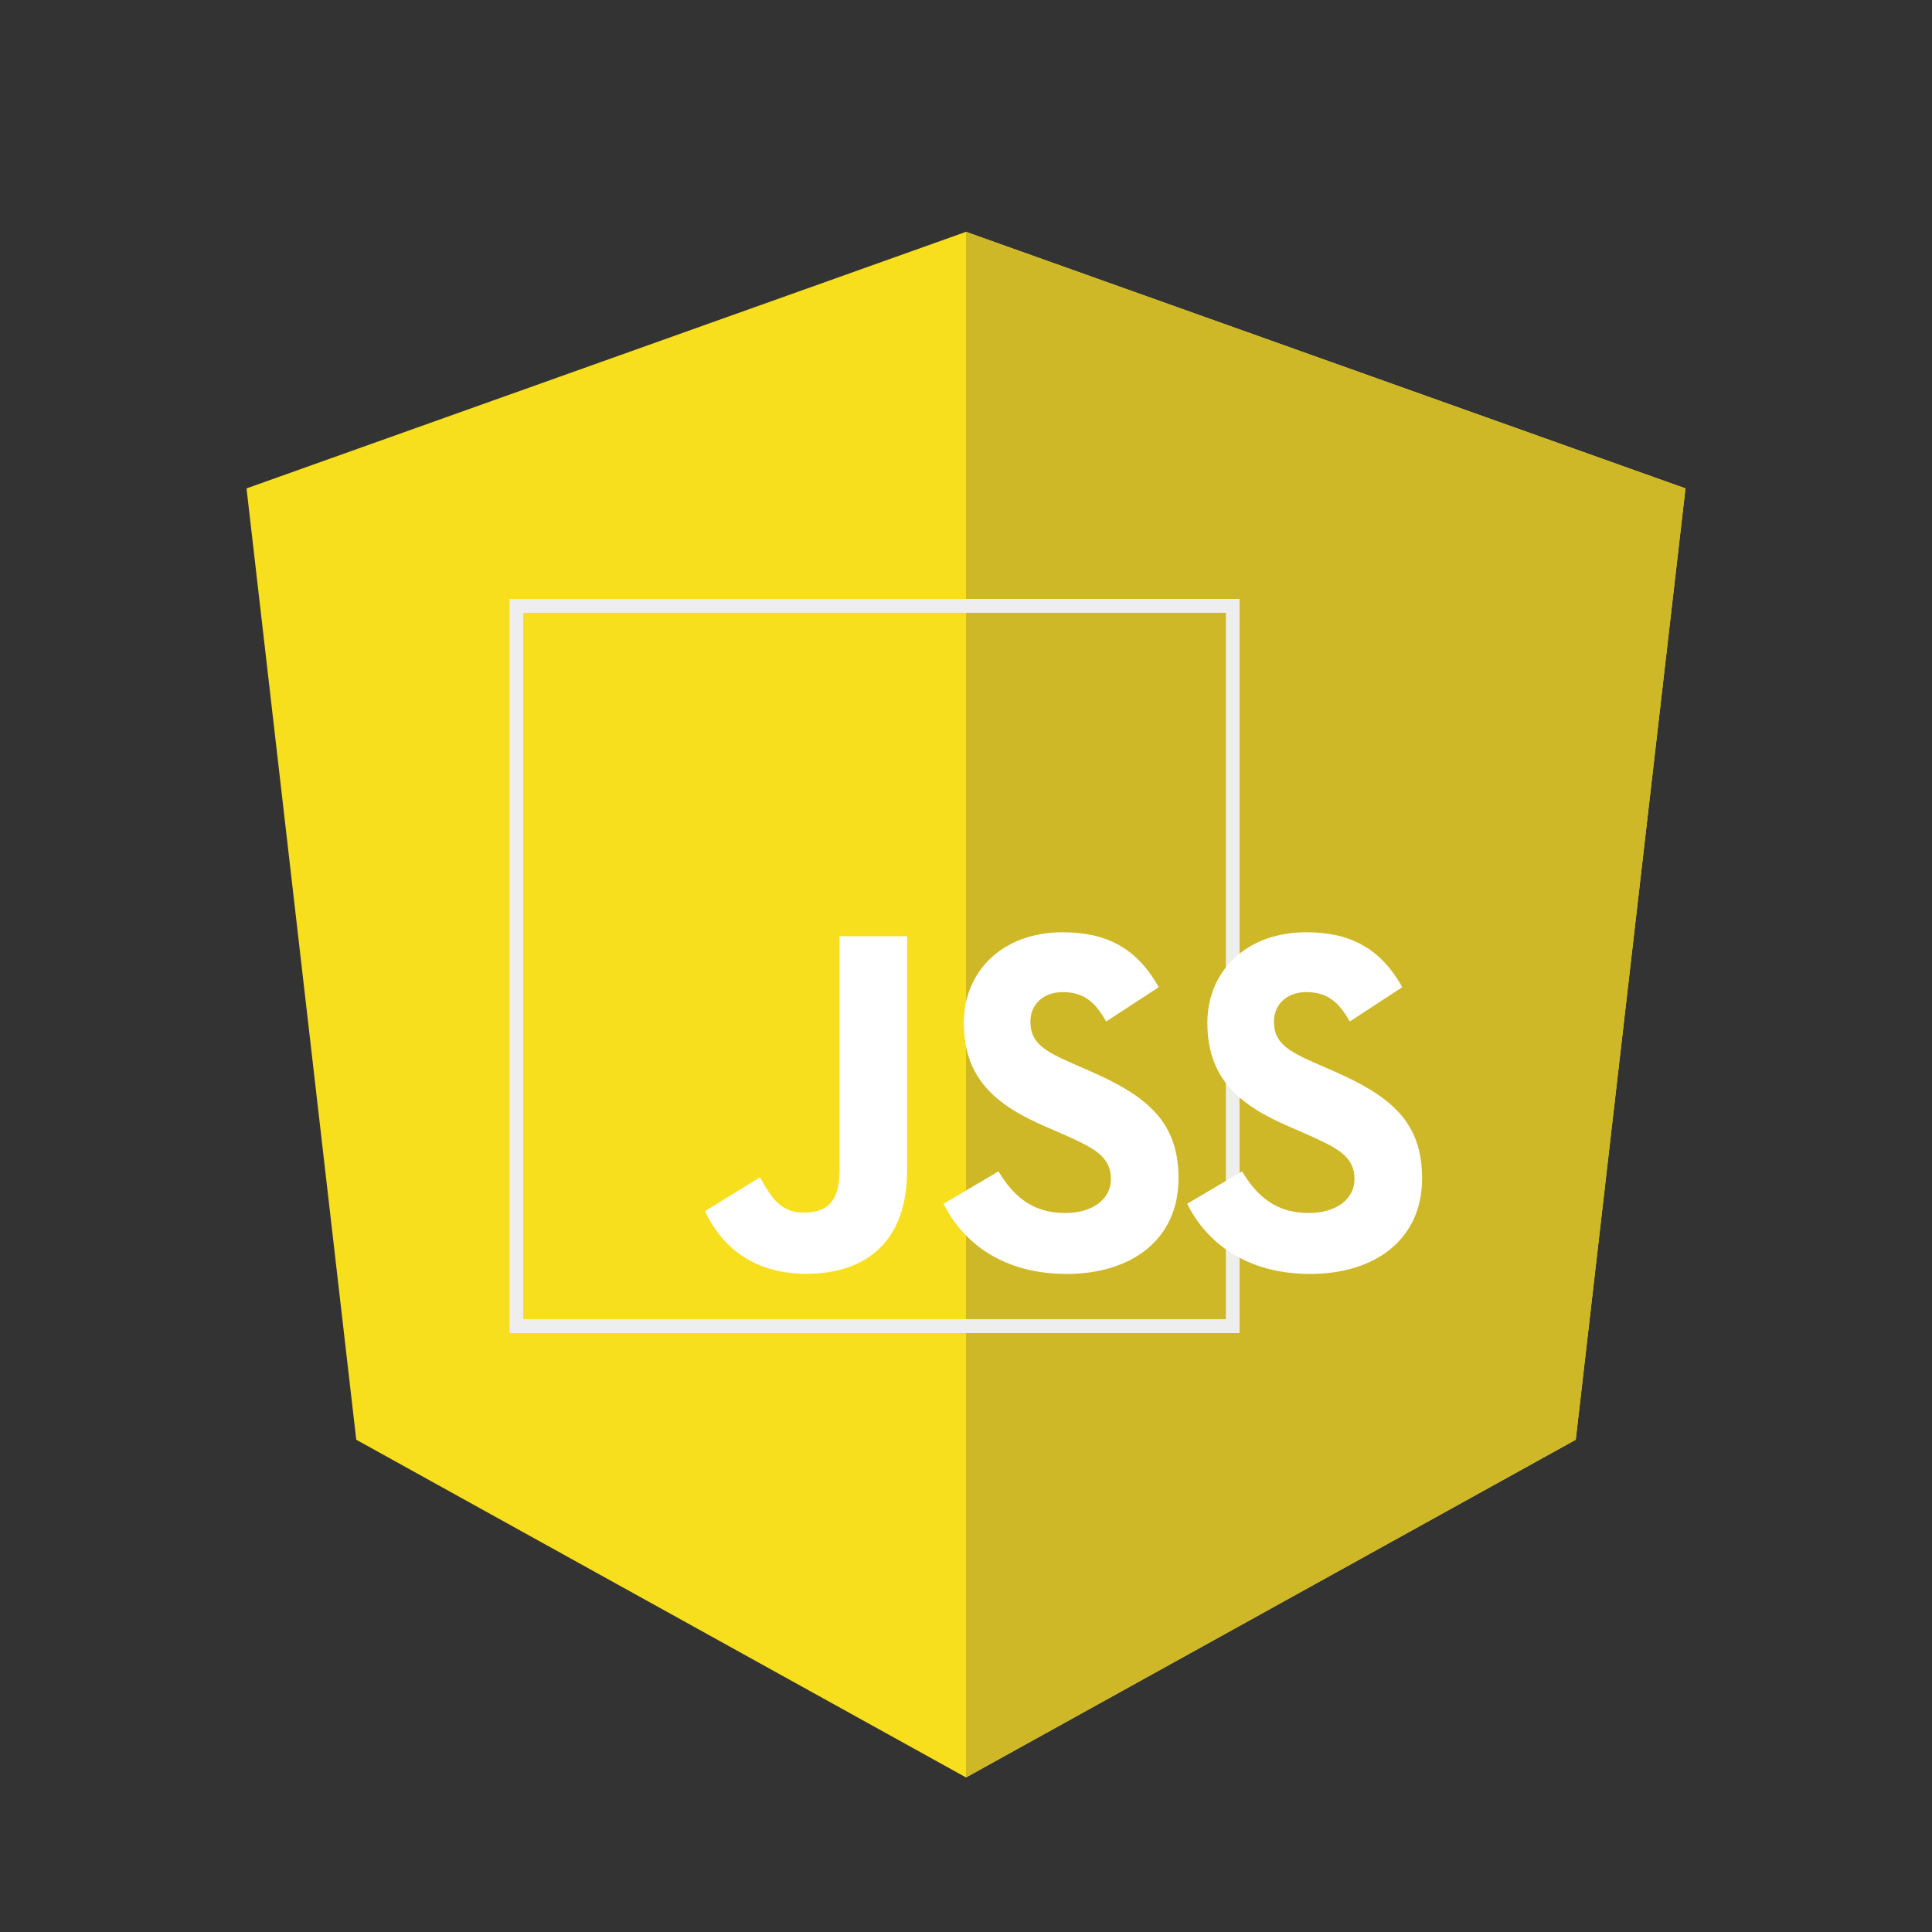 <svg xmlns="http://www.w3.org/2000/svg"
     version="1.1"
     id="Layer_1"
     x="0"
     y="0"
     viewBox="0 0 250 250"
     style="enable-background:new 0 0 250 250"
     xml:space="preserve">
   <rect x="0" y="0" width="250" height="250" fill="#333333" stroke="none"/>
   <style type="text/css"
          id="style833">
      .st2 {
         fill: #fff
      }
   </style>
   <g id="g841">
      <path id="polygon835"
            style="fill:#f7df1e;fill-opacity:1"
            d="M125 30 31.9 63.2l14.2 123.1L125 230l78.9-43.7 14.2-123.1z" />
      <path id="polygon837"
            style="fill:#ceb828;fill-opacity:1"
            d="M125 30v22.2-.1V230l78.9-43.7 14.2-123.1L125 30z" />
      <g id="g867"
         transform="matrix(.984 0 0 1 65.938 65)">
         <path fill="transparent"
               d="M0 13h95v94H0Z"
               id="path850"
               style="fill:none" />
         <path fill="#eee"
               d="M96 107.5H0v-95h96Zm-94.197-1.795h92.393v-91.41H1.803Z"
               id="path852"
               style="fill:#eee;fill-opacity:1" />
         <path fill="#fff"
               d="M64.294 86.574c1.903 3.108 4.379 5.392 8.759 5.392 3.679 0 6.029-1.839 6.029-4.379 0-3.044-2.414-4.123-6.464-5.894l-2.219-.952c-6.407-2.729-10.663-6.149-10.663-13.378 0-6.659 5.073-11.728 13.003-11.728 5.645 0 9.704 1.965 12.628 7.109l-6.914 4.439c-1.522-2.73-3.164-3.805-5.714-3.805-2.601 0-4.249 1.65-4.249 3.805 0 2.663 1.65 3.742 5.459 5.392l2.22.951c7.544 3.235 11.803 6.533 11.803 13.948 0 7.993-6.279 12.373-14.713 12.373-8.246 0-13.573-3.929-16.18-9.079 0-.002 7.215-4.194 7.215-4.194zm32.029 0c1.903 3.108 4.379 5.392 8.759 5.392 3.679 0 6.029-1.839 6.029-4.379 0-3.044-2.414-4.123-6.464-5.894l-2.219-.952c-6.407-2.729-10.663-6.149-10.663-13.378 0-6.659 5.073-11.728 13.003-11.728 5.645 0 9.704 1.965 12.628 7.109l-6.914 4.439c-1.522-2.73-3.164-3.805-5.714-3.805-2.601 0-4.249 1.65-4.249 3.805 0 2.663 1.65 3.742 5.459 5.392l2.22.951C115.741 76.76 120 80.058 120 87.473c0 7.993-6.279 12.373-14.713 12.373-8.246 0-13.573-3.929-16.18-9.079zm-63.393.77c1.395 2.475 2.664 4.567 5.714 4.567 2.917 0 4.757-1.141 4.757-5.579V56.141h8.878v30.31c0 9.193-5.39 13.378-13.258 13.378-7.109 0-11.226-3.679-13.32-8.11l7.229-4.375c0-.001 0 0 0 0z"
               id="path854" />
      </g>
   </g>
</svg>
